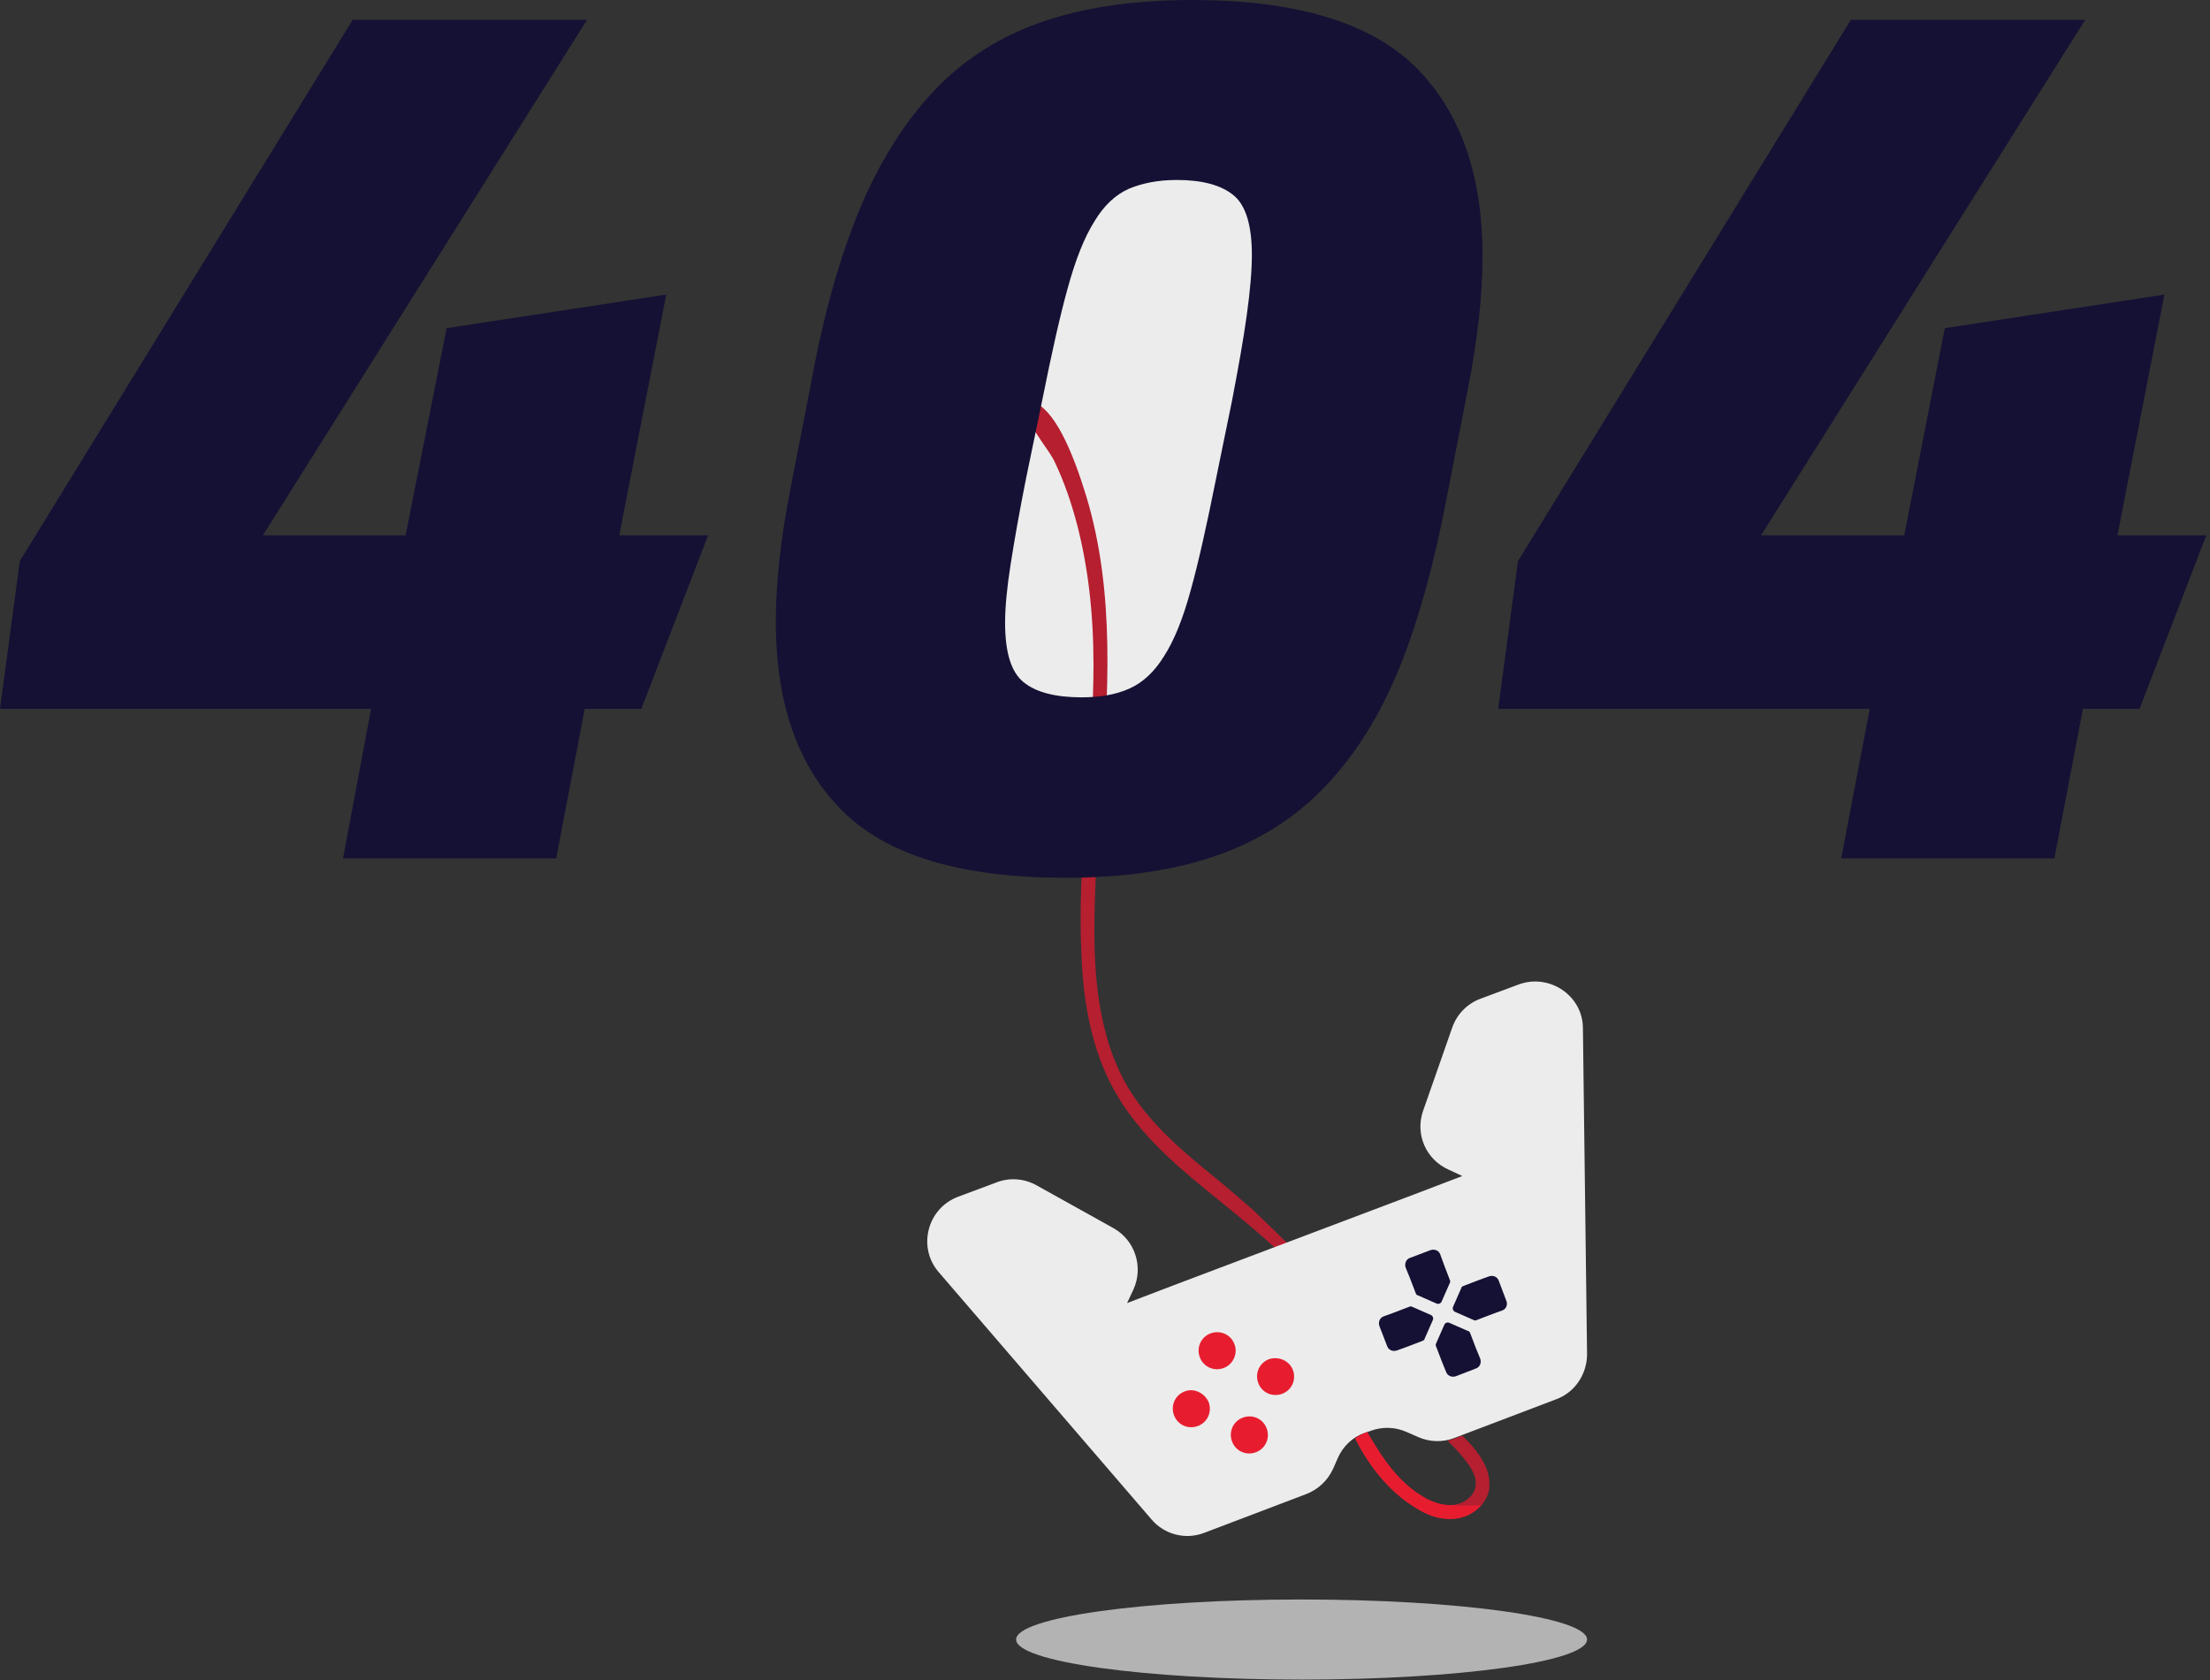 <svg xmlns="http://www.w3.org/2000/svg" width="480" height="365" fill="none" viewBox="0 0 480 365">
    <rect x="0" y="0" width="480" height="365" fill="#333333" stroke="none"/>
    <g clip-path="url(#prefix__clip0)">
        <path fill="#ECECEC" d="M277.101 31.4h-67.8v129.9h67.8V31.4z"/>
        <path fill="#B51F30" d="M272.4 263.1c-2.7-2.4-5.5-4.8-8.3-7.1-6.9-5.6-14-11.5-18.7-19.1-7-11.3-7.8-25.4-7.7-36.4.1-9.2.7-18.6 1.4-27.7 1.6-21.6 3.2-44-3.2-65.1-3.1-10.1-6.2-16.4-9.5-19.2l-1.3-1.1-1.1 5.1.2.3c.7 1.1 1.4 2.1 2.1 3.2 1.1 1.6 2.2 3.1 2.8 4.4 2 4.2 3.6 8.8 4.9 13.8 2.3 9 3.5 18.9 3.5 30.2 0 9.3-.7 18.7-1.4 27.8-.8 10.8-1.7 22-1.3 33 .2 8.4 1.2 20.7 7 31.3 5.5 10.2 14.7 17.6 23.6 24.8 3.9 3.2 8 6.5 11.7 10l.5.4 2.5-1-1-1.1c-2.3-2.2-4.5-4.4-6.7-6.5zM323.298 320.501c-.4-1.8-1.4-3.7-3.1-5.8-.7-.9-1.6-1.8-2.6-2.8l-1.6.6c-.5.2-1.1.3-1.6.5l.4.4c1.5 1.5 2.8 2.9 3.8 4.3 1.5 2 2.1 3.6 1.9 5.1-.2 2-2.2 3.7-4.5 4.1-2.5.4-5.1-.7-6.8-1.7-3.8-2.2-7.2-5.8-10.6-11.4-.5-.8-1-1.7-1.6-2.7l-.4.2c-.8.3-1.6.7-2.2 1.2l.1.1c0 .1.1.2.1.3 3 5.8 6.8 10.4 11.3 13.6 2.3 1.6 4.3 2.7 6.4 3.2.9.2 1.8.3 2.7.3 1.7 0 3.3-.4 4.6-1.2 2.1-1.2 3.6-3.3 3.9-5.5 0-.9 0-1.8-.2-2.8z"/>
        <path fill="#ECECEC" d="M329.8 213.9l-8.3 3.1c-2.9 1.1-5.1 3.4-6.1 6.3l-6.3 18c-1.8 5.1.6 10.6 5.5 12.8l3 1.4-10.2 3.9-52.4 19.8-10.2 3.9 1.4-3c2.2-4.9.3-10.7-4.4-13.3l-16.7-9.3c-2.7-1.5-5.9-1.7-8.7-.6l-8.3 3.1c-6.7 2.5-8.9 11-4.2 16.4l46.2 53.7c2.8 3.3 7.4 4.5 11.5 2.9l22.1-8.4c2.6-1 4.6-2.9 5.8-5.4l1.1-2.5c1.1-2.5 3.2-4.5 5.8-5.4l1.2-.4c2.6-1 5.4-.9 7.9.2l2.5 1.1c2.5 1.1 5.3 1.2 7.9.2L338 304c4.1-1.5 6.7-5.5 6.7-9.8l-.9-70.8c0-7.1-7.3-12-14-9.5z"/>
        <path fill="#141134" d="M144.7 64L97 71.3l-8.9 45h-31l70.4-112H76.6L4.3 121.9 0 154h80.6l-6.1 32.5h46.3L127 154h12.3l14.5-37.7h-19.3L144.7 64zM459.898 116.3l10.2-52.3-47.7 7.3-8.8 45h-31.1l70.4-112h-50.9l-72.3 117.6-4.3 32.1h80.7l-6.2 32.5h46.3l6.2-32.5h12.3l14.5-37.7h-19.3zM264.2 185.9c9.2-3.2 17.1-8.2 23.6-15 6.5-6.8 11.9-15.4 16.1-25.7 4.2-10.4 7.6-22.7 10.3-37l4.6-23.6c2.1-10.7 3.2-20.4 3.2-28.9 0-17.9-4.9-31.6-14.7-41.3C297.4 4.8 281.3 0 259 0c-12.7 0-23.6 1.6-32.8 4.8-9.2 3.2-17 8.2-23.4 15-6.4 6.8-11.8 15.4-16.1 25.7-4.3 10.4-7.8 22.7-10.4 37l-4.6 23.6c-2.1 10.7-3.2 20.4-3.2 28.9 0 18 4.9 31.8 14.7 41.4 9.8 9.6 25.9 14.3 48.2 14.3 12.7 0 23.6-1.6 32.8-4.8zm-45.9-50.6c0-3.4.4-7.6 1.2-12.7.8-5.1 1.9-11.4 3.4-18.9l3.5-16.9c2-10 3.8-18.1 5.5-24.2 1.7-6.2 3.6-11 5.8-14.5 2.1-3.5 4.6-5.8 7.5-7.1 2.9-1.2 6.3-1.9 10.4-1.9 5.5 0 9.6 1.1 12.3 3.3 2.7 2.2 4 6.6 4 13 0 3.6-.4 7.9-1.1 13-.7 5.1-1.8 11.3-3.2 18.6l-3.5 17.1c-2 10-3.8 18.1-5.5 24.2-1.7 6.2-3.6 10.9-5.8 14.3-2.1 3.4-4.6 5.7-7.5 7-2.9 1.3-6.3 1.9-10.4 1.9-5.7 0-9.9-1.1-12.6-3.3-2.7-2.2-4-6.5-4-12.9zM327.202 282.7l-1.7-4.5c-.3-.8-1.2-1.2-2.1-.9l-2.2.8-3.4 1.3c-.2.1-.4.2-.4.4l-1.8 4.1c-.2.4 0 .9.4 1.1l4.1 1.8c.2.1.4.1.6 0l3.4-1.3 2.2-.8c.8-.3 1.2-1.2.9-2zM301.3 292.499c.3.8 1.2 1.2 2.1.9l2.2-.8 3.4-1.3c.2-.1.4-.2.4-.4l1.8-4.1c.2-.4 0-.9-.4-1.1l-4.1-1.8c-.2-.1-.4-.1-.6 0l-3.4 1.3-2.2.8c-.8.3-1.2 1.2-.9 2.1l1.7 4.4zM306.203 277.6l1.3 3.4c.1.2.2.4.4.4l4.1 1.8c.4.2.9 0 1.1-.4l1.8-4.1c.1-.2.1-.4 0-.6l-1.3-3.4-.8-2.2c-.3-.8-1.2-1.2-2.1-.9l-4.5 1.7c-.8.3-1.2 1.2-.9 2.1l.9 2.2zM313.703 287.8l-1.8 4.1c-.1.2-.1.4 0 .6l1.3 3.4.9 2.2c.3.8 1.2 1.2 2.1.9l4.4-1.7c.8-.3 1.2-1.2.9-2.1l-.9-2.2-1.3-3.4c-.1-.2-.2-.4-.4-.4l-4.1-1.8c-.5-.2-.9 0-1.1.4z"/>
        <path fill="#E71D2F" d="M269.903 308c-2.1.8-3.1 3.1-2.3 5.2.8 2.1 3.1 3.1 5.2 2.3 2.1-.8 3.1-3.101 2.3-5.201-.8-2.1-3.1-3.099-5.2-2.299zM268.103 292c-.8-2.1-3.1-3.1-5.2-2.3-2.1.8-3.1 3.1-2.3 5.2.8 2.1 3.1 3.1 5.2 2.3 2.1-.8 3.1-3.2 2.3-5.2zM257.301 302.3c-2.1.8-3.1 3.1-2.3 5.2.8 2.1 3.1 3.1 5.2 2.3 2.1-.8 3.1-3.1 2.3-5.2-.9-2-3.2-3.1-5.2-2.3zM275.602 295.3c-2.1.8-3.1 3.1-2.3 5.2.8 2.1 3.1 3.1 5.2 2.3 2.1-.8 3.1-3.1 2.3-5.2-.8-2-3.1-3-5.2-2.3zM315.001 327c-.9 0-1.9-.1-2.8-.4-.1 0-.1 0-.2-.1-.5-.1-1-.3-1.4-.5-.6-.2-1.1-.5-1.5-.8-3.8-2.2-7.2-5.8-10.6-11.4-.5-.8-1-1.7-1.6-2.7l-.4.2c-.8.3-1.6.7-2.2 1.2l.1.1c0 .1.1.2.1.3 3 5.8 6.8 10.4 11.3 13.6 2.3 1.6 4.3 2.7 6.4 3.2.9.2 1.8.3 2.7.3 1.7 0 3.3-.4 4.6-1.2.8-.5 1.6-1.1 2.2-1.8-1 .1-4 .2-6.7 0z"/>
        <path fill="#D3D3D3" d="M282.699 364.9c34.242 0 62-3.895 62-8.7s-27.758-8.7-62-8.7c-34.241 0-62 3.895-62 8.7s27.759 8.7 62 8.7z" opacity=".8"/>
    </g>
    <defs>
        <clipPath id="prefix__clip0">
            <path fill="#fff" d="M0 0H479.2V364.9H0z"/>
        </clipPath>
    </defs>
</svg>
